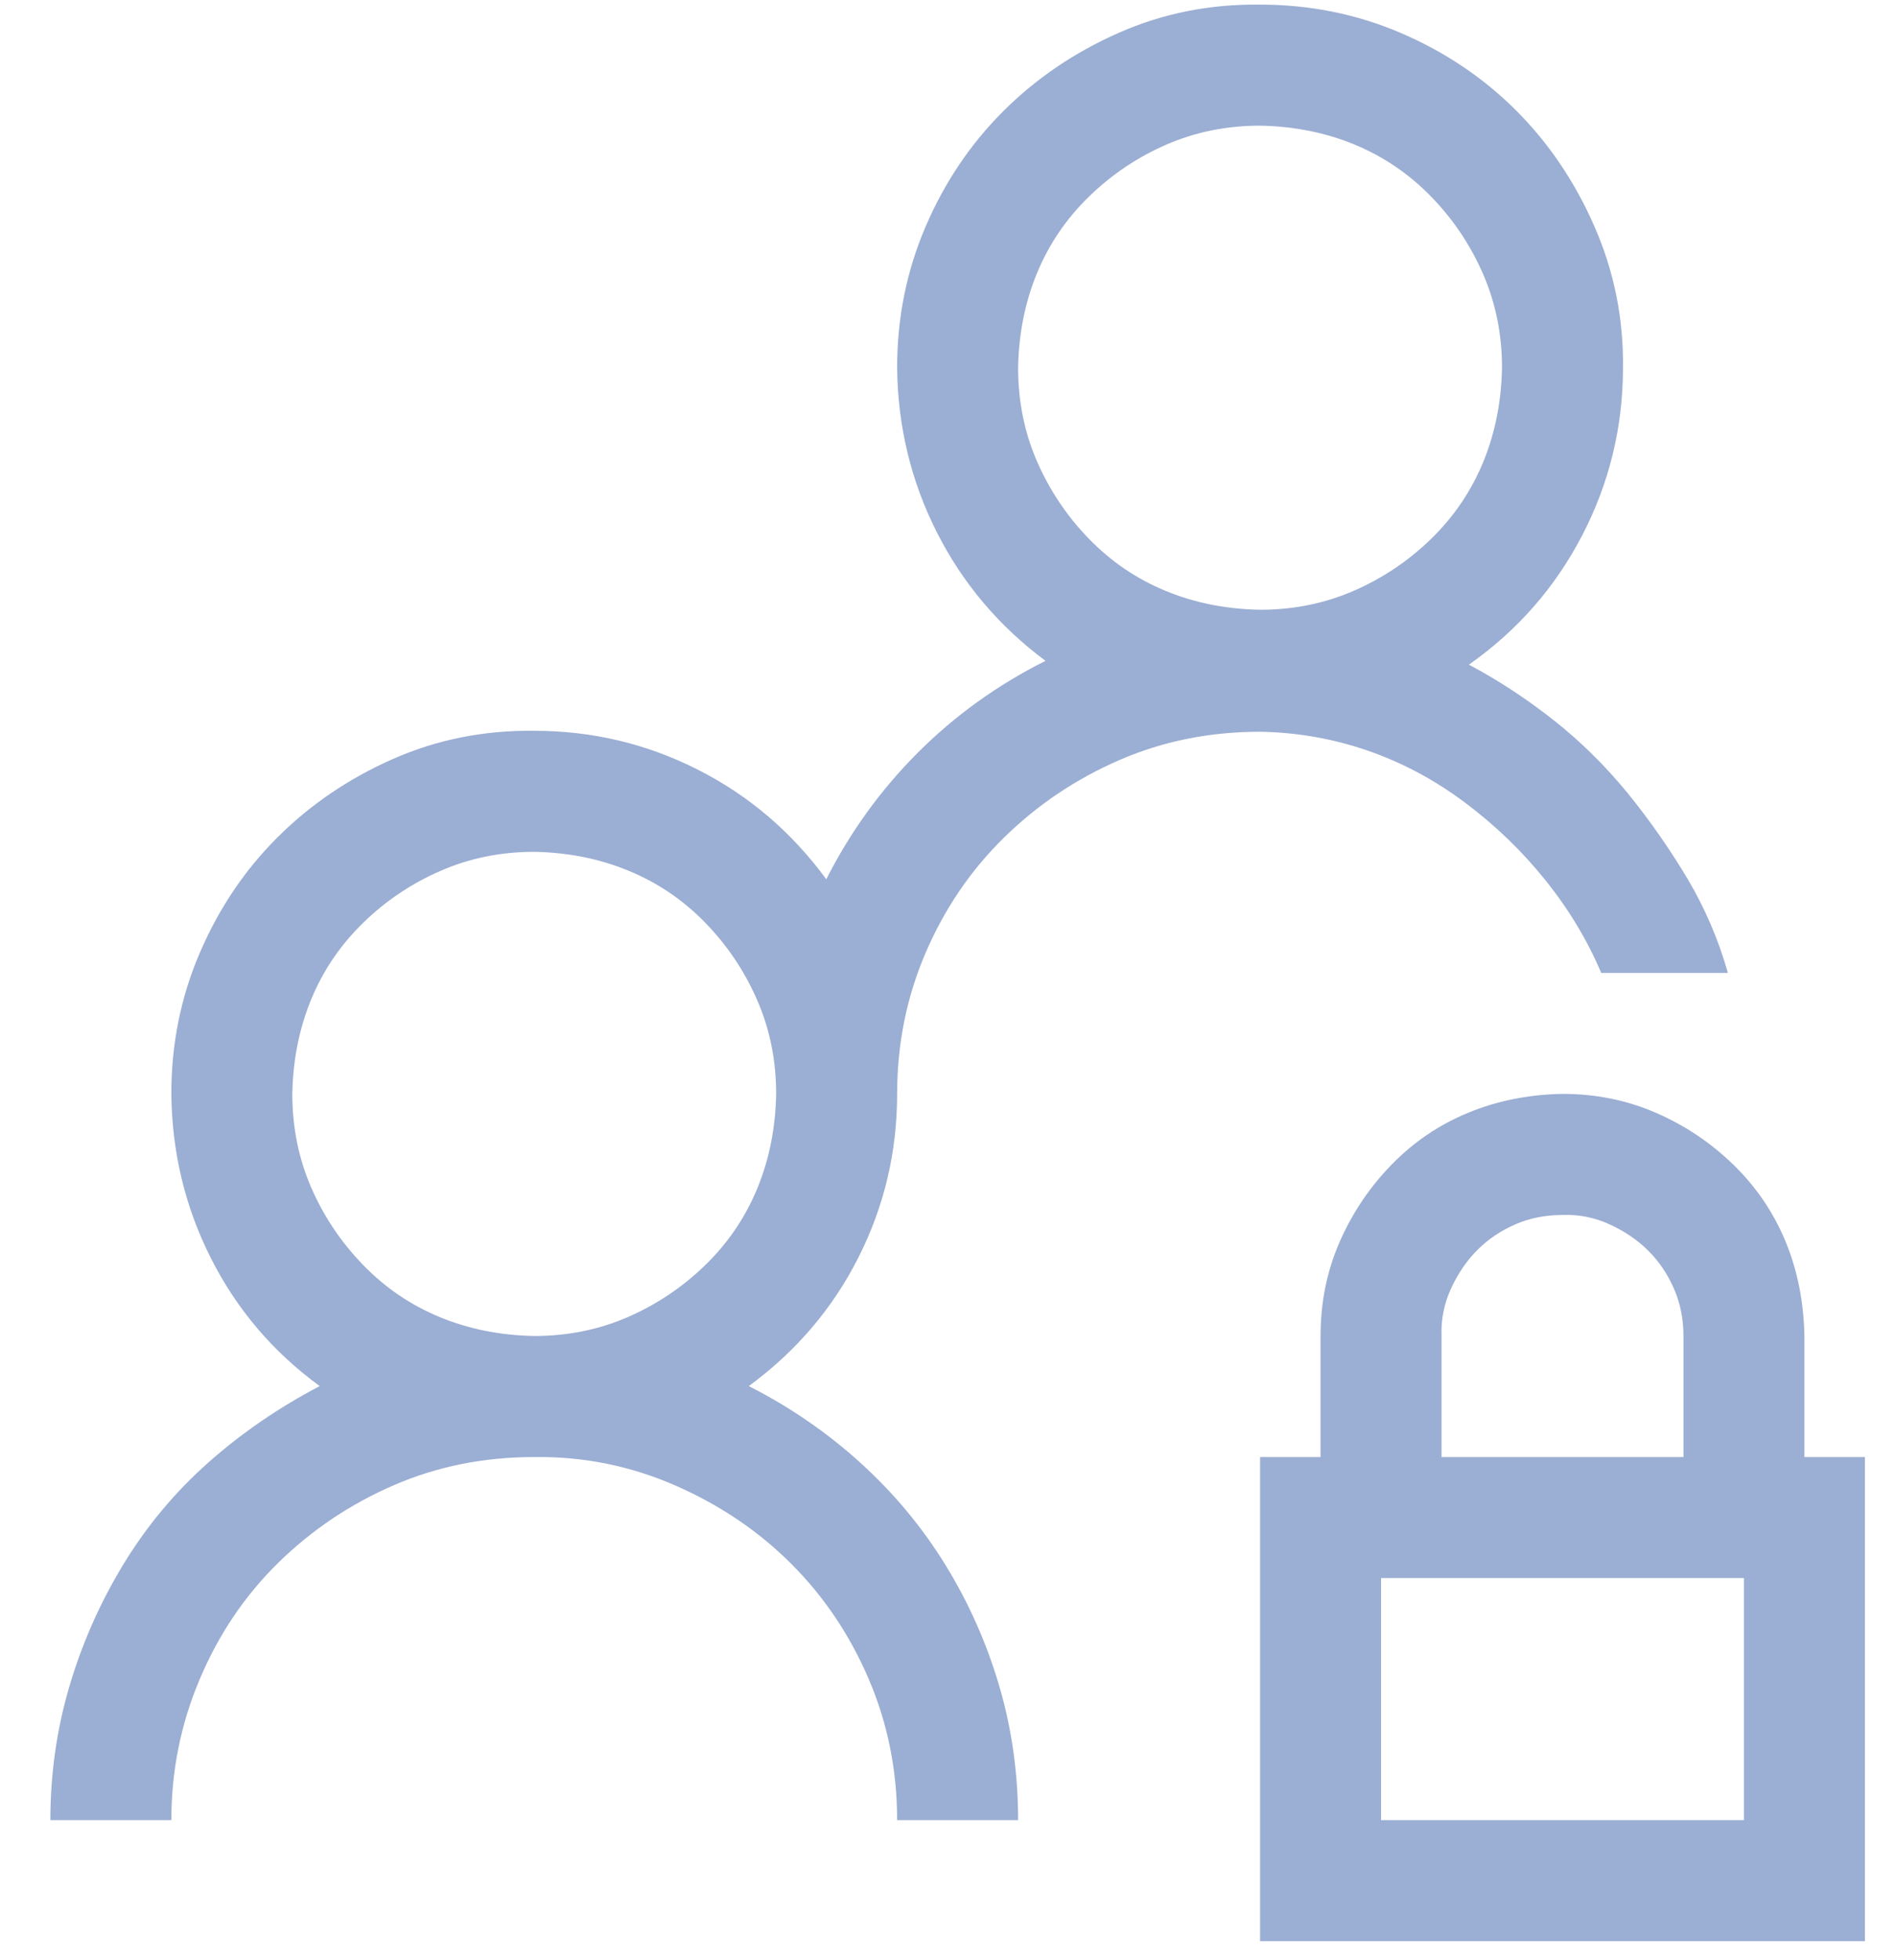<svg width="30" height="31" viewBox="0 0 30 31" fill="none" xmlns="http://www.w3.org/2000/svg">
<path d="M11.848 21.92C12.496 22.249 13.084 22.653 13.612 23.131C14.14 23.61 14.589 24.148 14.958 24.746C15.327 25.345 15.611 25.983 15.81 26.66C16.01 27.338 16.109 28.046 16.109 28.784H14.195C14.195 27.996 14.046 27.254 13.747 26.556C13.448 25.858 13.039 25.25 12.521 24.732C12.002 24.213 11.389 23.799 10.681 23.49C9.973 23.181 9.231 23.032 8.453 23.042C7.656 23.042 6.913 23.191 6.225 23.49C5.537 23.789 4.929 24.198 4.401 24.716C3.872 25.235 3.459 25.848 3.16 26.556C2.86 27.264 2.711 28.006 2.711 28.784H0.797C0.797 28.056 0.897 27.353 1.096 26.675C1.295 25.998 1.579 25.355 1.948 24.746C2.317 24.138 2.766 23.6 3.294 23.131C3.822 22.663 4.411 22.259 5.059 21.92C4.321 21.382 3.748 20.709 3.339 19.901C2.93 19.094 2.721 18.227 2.711 17.299C2.711 16.512 2.86 15.769 3.16 15.072C3.459 14.374 3.867 13.765 4.386 13.247C4.904 12.729 5.512 12.315 6.21 12.006C6.908 11.697 7.656 11.547 8.453 11.557C9.37 11.557 10.233 11.762 11.04 12.171C11.848 12.579 12.525 13.157 13.074 13.905C13.453 13.157 13.936 12.489 14.524 11.901C15.113 11.313 15.785 10.83 16.543 10.451C15.805 9.902 15.232 9.225 14.823 8.417C14.415 7.61 14.205 6.742 14.195 5.815C14.195 5.028 14.345 4.285 14.644 3.587C14.943 2.889 15.352 2.281 15.87 1.763C16.389 1.244 16.997 0.831 17.695 0.522C18.392 0.213 19.14 0.063 19.938 0.073C20.725 0.073 21.468 0.223 22.166 0.522C22.863 0.821 23.471 1.229 23.99 1.748C24.508 2.266 24.922 2.879 25.231 3.587C25.54 4.295 25.69 5.038 25.68 5.815C25.68 6.752 25.465 7.635 25.037 8.462C24.608 9.289 24.01 9.972 23.242 10.511C23.711 10.76 24.159 11.054 24.588 11.393C25.017 11.732 25.405 12.116 25.755 12.544C26.103 12.973 26.417 13.422 26.697 13.89C26.976 14.359 27.19 14.857 27.34 15.386H25.336C25.116 14.867 24.822 14.379 24.453 13.92C24.085 13.461 23.661 13.053 23.182 12.694C22.704 12.335 22.191 12.061 21.642 11.871C21.094 11.682 20.526 11.582 19.938 11.572C19.14 11.572 18.397 11.722 17.709 12.021C17.021 12.32 16.413 12.729 15.885 13.247C15.357 13.765 14.943 14.374 14.644 15.072C14.345 15.769 14.195 16.512 14.195 17.299C14.195 18.217 13.991 19.079 13.582 19.887C13.174 20.694 12.595 21.372 11.848 21.92ZM19.938 1.987C19.409 1.987 18.916 2.087 18.457 2.286C17.998 2.485 17.59 2.76 17.231 3.109C16.872 3.457 16.598 3.861 16.408 4.32C16.219 4.778 16.119 5.277 16.109 5.815C16.109 6.344 16.209 6.837 16.408 7.296C16.608 7.754 16.882 8.163 17.231 8.522C17.58 8.881 17.984 9.155 18.442 9.344C18.901 9.534 19.399 9.633 19.938 9.643C20.466 9.643 20.959 9.544 21.418 9.344C21.877 9.145 22.285 8.871 22.644 8.522C23.003 8.173 23.277 7.769 23.467 7.311C23.656 6.852 23.756 6.354 23.766 5.815C23.766 5.287 23.666 4.793 23.467 4.335C23.267 3.876 22.993 3.467 22.644 3.109C22.295 2.75 21.891 2.476 21.433 2.286C20.974 2.097 20.476 1.997 19.938 1.987ZM4.625 17.299C4.625 17.828 4.725 18.321 4.924 18.78C5.123 19.238 5.398 19.647 5.747 20.006C6.095 20.365 6.499 20.639 6.958 20.829C7.416 21.018 7.915 21.118 8.453 21.128C8.981 21.128 9.475 21.028 9.934 20.829C10.392 20.629 10.801 20.355 11.16 20.006C11.519 19.657 11.793 19.253 11.982 18.795C12.172 18.336 12.271 17.838 12.281 17.299C12.281 16.771 12.182 16.278 11.982 15.819C11.783 15.361 11.509 14.952 11.16 14.593C10.811 14.234 10.407 13.96 9.948 13.771C9.49 13.581 8.991 13.481 8.453 13.471C7.925 13.471 7.431 13.571 6.973 13.771C6.514 13.97 6.105 14.244 5.747 14.593C5.388 14.942 5.113 15.346 4.924 15.804C4.735 16.263 4.635 16.761 4.625 17.299ZM29.508 23.042V30.698H19.938V23.042H20.895V21.128C20.895 20.599 20.994 20.106 21.194 19.647C21.393 19.189 21.667 18.78 22.016 18.421C22.365 18.062 22.769 17.788 23.227 17.599C23.686 17.409 24.184 17.309 24.723 17.299C25.251 17.299 25.744 17.399 26.203 17.599C26.662 17.798 27.07 18.072 27.429 18.421C27.788 18.77 28.062 19.174 28.252 19.632C28.441 20.091 28.541 20.589 28.551 21.128V23.042H29.508ZM22.809 23.042H26.637V21.128C26.637 20.858 26.587 20.609 26.487 20.38C26.387 20.151 26.253 19.951 26.083 19.782C25.914 19.612 25.71 19.473 25.47 19.363C25.231 19.253 24.982 19.204 24.723 19.214C24.453 19.214 24.204 19.263 23.975 19.363C23.746 19.463 23.546 19.597 23.377 19.767C23.207 19.936 23.068 20.141 22.958 20.38C22.849 20.619 22.799 20.869 22.809 21.128V23.042ZM27.594 24.956H21.852V28.784H27.594V24.956Z" fill="#9BAED3"/>
</svg>
